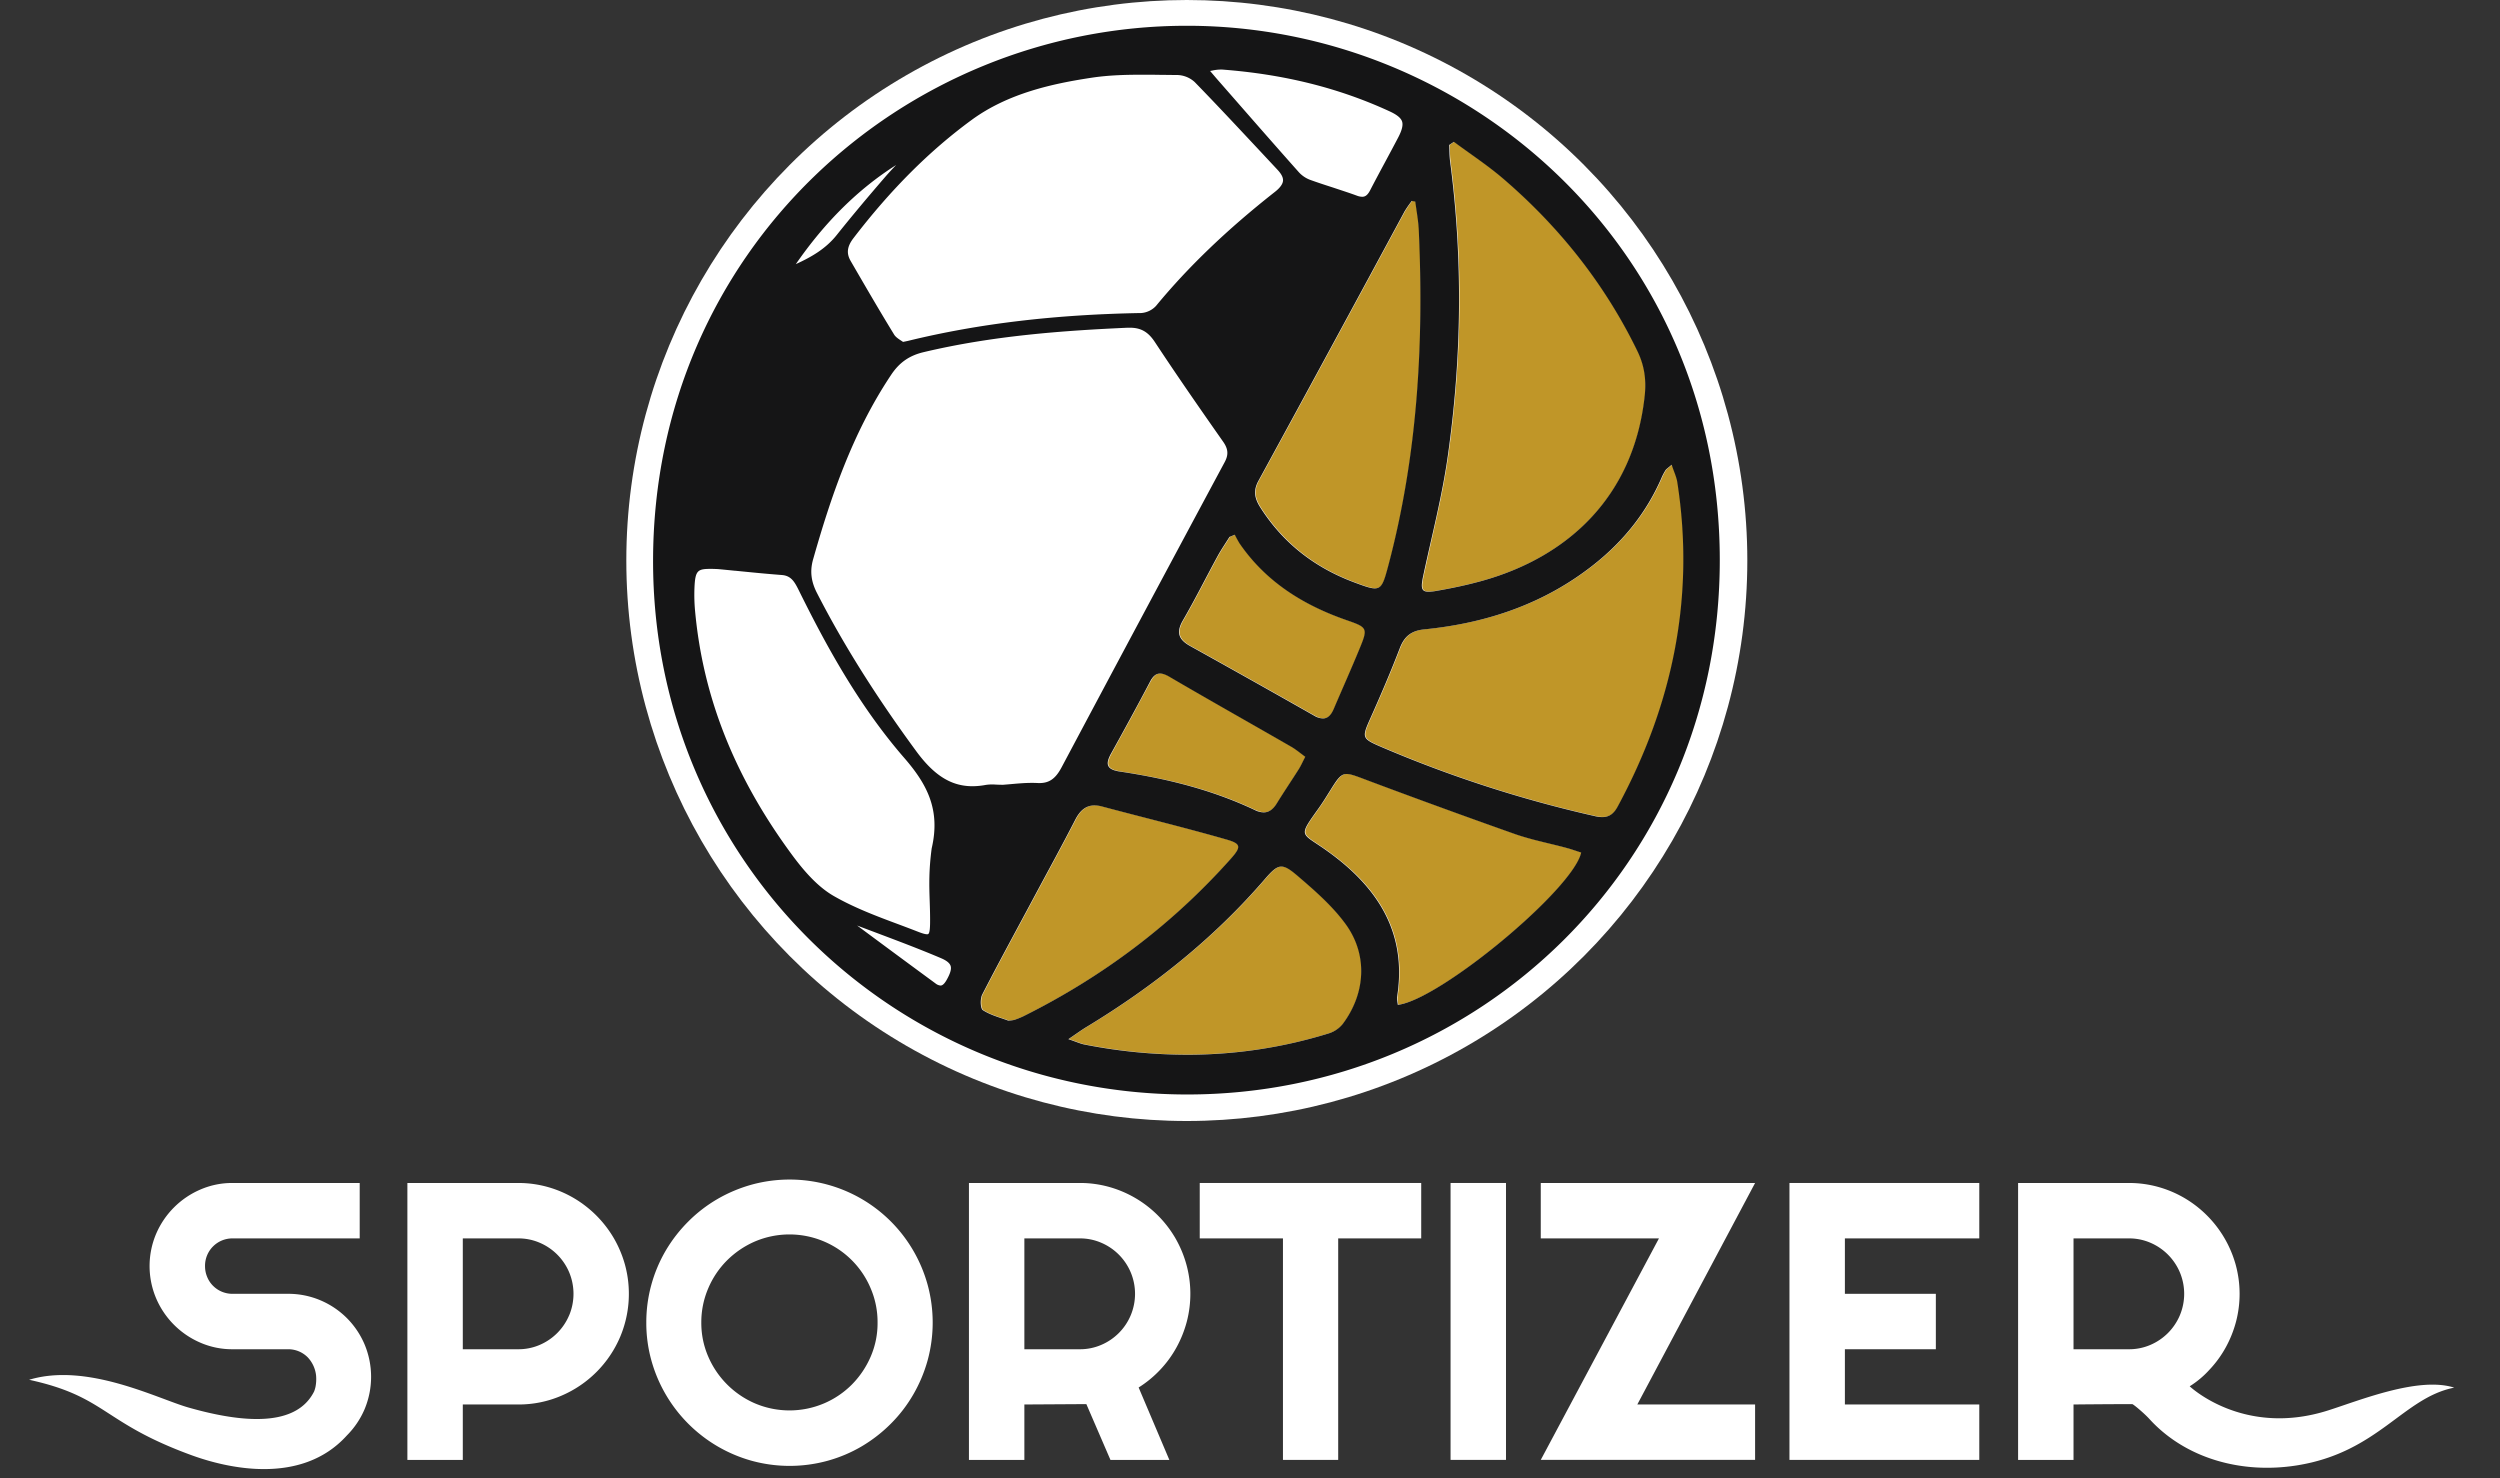 <svg id="Calque_1" data-name="Calque 1" xmlns="http://www.w3.org/2000/svg" viewBox="0 0 1852.85 1095.71"><rect x="0" y="0" width="1852.85" height="1095.71" fill="#333333" stroke="none"/><defs><style>.cls-1{fill:#fff;}.cls-2{fill:#c09628;}.cls-3{fill:#151516;}</style></defs><circle class="cls-1" cx="879.6" cy="415.41" r="415.41"/><path class="cls-1" d="M257.06,976.87a61.64,61.64,0,0,0-19.6-13.17,60.62,60.62,0,0,0-24-4.8H172.41a20.34,20.34,0,0,1-8-1.57,20.05,20.05,0,0,1-6.51-4.37,19.65,19.65,0,0,1-4.36-6.58,20.64,20.64,0,0,1-1.58-8.08,20.28,20.28,0,0,1,20.47-20.47h94.16V876.75H172.41a59.27,59.27,0,0,0-23.91,4.87,62.58,62.58,0,0,0-32.77,32.77,61.28,61.28,0,0,0,0,47.88,62.39,62.39,0,0,0,32.77,32.84,59.1,59.1,0,0,0,23.91,4.87h41.07a20.26,20.26,0,0,1,14.53,5.94,23.16,23.16,0,0,1,6.25,13.56,30.15,30.15,0,0,1-.4,8.21,21.08,21.08,0,0,1-1.08,3.63c-8.73,17.26-32,29.31-93.2,11.82-22.87-6.53-75-33.57-118-20.53,57.5,12.56,53.94,31.65,120.38,55.9,25.48,9.3,81.11,23,115.11-14.62a62.1,62.1,0,0,0,13.17-19.54,62.22,62.22,0,0,0,0-47.88A61.8,61.8,0,0,0,257.06,976.87Z"/><path class="cls-1" d="M454.86,917.54A83.35,83.35,0,0,0,425.38,888a82,82,0,0,0-19.54-8.3,80,80,0,0,0-21.75-2.94H301.93V1082H343v-41.08h41.08a79.59,79.59,0,0,0,31.84-6.44,82.39,82.39,0,0,0,43.73-43.72,82.14,82.14,0,0,0,3.5-53.6A83.66,83.66,0,0,0,454.86,917.54ZM421.8,974.86A41.23,41.23,0,0,1,400,996.76a39.51,39.51,0,0,1-15.88,3.22H343V917.83h41.08A39.51,39.51,0,0,1,400,921.05a41.26,41.26,0,0,1,21.83,21.89,41.28,41.28,0,0,1,0,31.92Z"/><path class="cls-1" d="M676.76,926.7A105.81,105.81,0,0,0,613.37,878a106.51,106.51,0,0,0-56.32,0,108.4,108.4,0,0,0-25.33,10.66,105.25,105.25,0,0,0-21.55,16.6A108.22,108.22,0,0,0,493.5,926.7,105.15,105.15,0,0,0,479,980.23a103.74,103.74,0,0,0,3.79,28.13,106.88,106.88,0,0,0,74.28,74.27,106.24,106.24,0,0,0,56.32,0,104.81,104.81,0,0,0,25.34-10.73,108.5,108.5,0,0,0,21.46-16.68,104.52,104.52,0,0,0,16.59-21.54,108.2,108.2,0,0,0,10.68-25.32,106.51,106.51,0,0,0,0-56.32A106.76,106.76,0,0,0,676.76,926.7Zm-31.48,78.79a67.26,67.26,0,0,1-13.95,20.68,65.26,65.26,0,0,1-20.76,14,65.38,65.38,0,0,1-50.87,0,66.21,66.21,0,0,1-34.78-34.71,62.53,62.53,0,0,1-5.15-25.26,63.55,63.55,0,0,1,5.15-25.4,65.21,65.21,0,0,1,14-20.76,66.87,66.87,0,0,1,20.75-14,65.38,65.38,0,0,1,50.87,0,65,65,0,0,1,34.71,34.71,63.38,63.38,0,0,1,5.15,25.4A62.37,62.37,0,0,1,645.28,1005.49Z"/><path class="cls-1" d="M871.05,917.54a82.5,82.5,0,0,0-49-37.85,80.09,80.09,0,0,0-21.76-2.94H718.12V1082H759.2v-41.08l45.94-.28L823,1082h43.65l-22.76-53.67a81.6,81.6,0,0,0,16-13.17,80.4,80.4,0,0,0,12.09-16.6,84.2,84.2,0,0,0,7.59-19,81.84,81.84,0,0,0-.28-42.36A83.27,83.27,0,0,0,871.05,917.54ZM838,974.86a41.14,41.14,0,0,1-21.83,21.9,39.51,39.51,0,0,1-15.88,3.22H759.2V917.83h41.08a39.51,39.51,0,0,1,15.88,3.22A41.17,41.17,0,0,1,838,942.94a41.16,41.16,0,0,1,0,31.92Z"/><polygon class="cls-1" points="889.17 917.83 950.85 917.83 950.85 1081.99 991.79 1081.99 991.79 917.83 1053.32 917.83 1053.32 876.75 889.17 876.75 889.17 917.83"/><rect class="cls-1" x="1075.07" y="876.75" width="41.08" height="205.23"/><polygon class="cls-1" points="1141.92 876.75 1141.92 917.83 1229.51 917.83 1141.92 1081.99 1300.77 1081.99 1300.77 1040.91 1213.48 1040.91 1300.77 876.75 1141.92 876.75"/><polygon class="cls-1" points="1326.24 1081.99 1466.93 1081.99 1466.93 1040.91 1367.32 1040.91 1367.32 999.98 1434.73 999.98 1434.73 958.9 1367.32 958.9 1367.32 917.83 1466.93 917.83 1466.93 876.75 1326.24 876.75 1326.24 1081.99"/><path class="cls-1" d="M1725.37,1045.35c-62.8,19.94-102.5-17.91-102.5-17.91a69.42,69.42,0,0,0,14.66-12.29,80.4,80.4,0,0,0,12.09-16.6,84.2,84.2,0,0,0,7.59-19,81.7,81.7,0,0,0-.29-42.36A83.06,83.06,0,0,0,1619.14,888a82,82,0,0,0-19.53-8.3,80.09,80.09,0,0,0-21.76-2.94h-82.16V1082h41.08v-41.08s25.35-.26,43.5-.28c.83,0,9.24,7.15,12.71,11,26.51,29.12,68.1,41.05,109.6,34.38,60-9.65,78.44-50.12,116.34-57.58C1792.58,1020,1749.28,1037.76,1725.37,1045.35Zm-188.6-127.52h41.08a39.6,39.6,0,0,1,15.89,3.22,41.28,41.28,0,0,1,21.82,21.89,41.16,41.16,0,0,1,0,31.92,41.26,41.26,0,0,1-21.82,21.9,39.6,39.6,0,0,1-15.89,3.22h-41.08Z"/><path class="cls-1" d="M723.27,77.94S554.4,147.25,521.69,292.52s1.46,327.21,86.64,399.93S710,744.74,710,744.74l347.48-666.8S874.06-8.47,723.27,77.94Z"/><path class="cls-2" d="M1077.92,105c12.26,9.1,25.12,17.5,36.66,27.43,41.63,35.78,75.18,78,99.26,127.53,5.22,10.75,6.76,21.21,5.48,33.21-7.79,73.09-55.14,119.31-121.57,137.49-10.72,2.94-21.65,5.22-32.61,7.12-11.28,2-12.38.09-9.9-11.47,6.31-29.49,14-58.81,18.17-88.61,10.25-72.5,11.26-145.27,1.69-218-.53-4.07-.47-8.22-.69-12.34Z"/><path class="cls-2" d="M1239.38,344.34c1.75,5.3,3.56,9,4.17,12.93,13.26,85.25-3.45,165-44.17,240.38-3.91,7.24-8.84,9-16.77,7.17a914.91,914.91,0,0,1-158.76-51.41c-14.36-6.19-14.24-6.86-7.68-21.54,7.61-17.06,15-34.25,21.68-51.68,3.4-8.83,8.65-12.9,18.16-13.84,46.35-4.61,89.14-19,126-48.32,21.74-17.26,38.69-38.41,49.79-64a42,42,0,0,1,3-5.69C1235.4,347.45,1236.41,346.9,1239.38,344.34Z"/><path class="cls-2" d="M1049.31,149.39c.88,7,2.24,14,2.56,21,3.84,83.69-.87,166.63-22.39,248-5.37,20.32-5.75,20.5-25.31,13.21-29.23-10.9-52.66-28.93-69.58-55.34-4.22-6.59-5.69-12.38-1.59-19.9q54.43-99.81,108.41-199.9a88.46,88.46,0,0,1,5.31-7.74Z"/><path class="cls-2" d="M1036.34,744.65c-.19-2-.8-4.14-.5-6.09,7.53-48-15-81.62-51.92-108-19.48-14-21.91-9.63-6.1-31.86,3.12-4.38,5.93-9,8.78-13.56,8.71-13.94,9.27-13.65,25-7.75q55.42,20.8,111.25,40.55c12.49,4.4,25.65,6.91,38.48,10.37,3.72,1,7.37,2.31,10.94,3.45C1166.41,659,1067.51,741,1036.34,744.65Z"/><path class="cls-2" d="M792.13,770.06c6.33-4.27,9.7-6.77,13.27-8.93,49.55-30,94.39-65.62,132.32-109.64,9.82-11.39,12.61-12.4,23.9-2.76,13,11.11,26.33,22.67,36.24,36.4,16.38,22.71,14.48,51.09-2.22,73.53a21.43,21.43,0,0,1-10.28,7.07c-59.65,18.48-120.13,20.25-181.2,8.35C801.15,773.49,798.29,772.14,792.13,770.06Z"/><path class="cls-2" d="M747.66,756.36c-5.69-2.17-12.89-3.94-18.79-7.73-2-1.27-2.14-8.52-.51-11.69,13-25.25,26.63-50.17,40-75.21,9.67-18.06,19.53-36,28.89-54.25,4.39-8.55,10.14-12.44,19.91-9.83,30.82,8.22,61.84,15.74,92.48,24.55,10.69,3.08,10.61,5.49,3,14.08-43.57,48.93-95,87.49-153.58,116.72a60.34,60.34,0,0,1-7,2.81A25.29,25.29,0,0,1,747.66,756.36Z"/><path class="cls-2" d="M915.54,396.22a71.74,71.74,0,0,0,3.63,6.62c19.56,28.41,47.22,45.56,79.16,56.69,15.6,5.44,16,5.84,9.59,21.33-6.15,14.93-12.76,29.67-19.09,44.53-3,7-7.31,9-14.38,5q-45.88-26-92-51.65c-8.6-4.77-10.57-10.11-5.35-19.08,9-15.51,17-31.63,25.59-47.39,2.7-4.95,5.93-9.61,8.91-14.4Z"/><path class="cls-2" d="M967.75,560.79c-2.12,4.08-3.25,6.71-4.76,9.1-5.38,8.49-11,16.8-16.29,25.37-4.06,6.64-9,8.49-16.25,5.06-31.76-15.07-65.51-23.41-100.08-28.57C820.08,570.21,819.6,566,824,558.1c9.76-17.57,19.39-35.22,28.75-53,3.8-7.23,7.88-7.4,14.62-3.46C897.09,519,927.12,535.9,957,553.09,960.74,555.26,964.1,558.16,967.75,560.79Z"/><path class="cls-3" d="M880.19,19.1h-.58c-210.85,0-395.14,167-395.59,396-.45,220.57,176,395.07,394.18,396.06H880c215.66,0,395-171.48,394.6-396.73C1274.26,184.94,1089.16,19.39,880.19,19.1Zm174.68,407.29c6.31-29.49,14-58.81,18.17-88.61,10.25-72.5,11.26-145.28,1.69-218-.53-4.07-.47-8.22-.69-12.34l3.51-2.32c12.26,9.1,25.11,17.5,36.66,27.43,41.63,35.78,75.18,78,99.26,127.53,5.22,10.75,6.76,21.21,5.48,33.21-7.8,73.09-55.14,119.31-121.57,137.49-10.72,2.94-21.66,5.22-32.61,7.12a36.86,36.86,0,0,1-6,.67C1053.18,438.53,1052.93,435.42,1054.87,426.39Zm-8.52-277.5,2.59.59c.88,7,2.24,14,2.56,21,3.84,83.69-.87,166.63-22.39,248-3.38,12.78-4.78,17.59-10.22,17.59-3.21,0-7.83-1.68-15.09-4.38-29.23-10.9-52.66-28.93-69.58-55.35-4.22-6.58-5.69-12.37-1.59-19.89q54.43-99.81,108.41-199.9A86.32,86.32,0,0,1,1046.35,148.89ZM882.06,478.81c-8.59-4.77-10.56-10.11-5.34-19.09,9-15.5,17-31.62,25.59-47.38,2.69-4.95,5.92-9.61,8.91-14.4l3.95-1.63a71.57,71.57,0,0,0,3.63,6.61c19.56,28.42,47.22,45.57,79.15,56.7,15.61,5.44,16,5.84,9.6,21.32-6.15,14.94-12.76,29.68-19.09,44.54-2,4.61-4.49,7-8,7a13.33,13.33,0,0,1-6.39-2Q928.2,504.44,882.06,478.81Zm85.32,82.07c-2.12,4.08-3.25,6.71-4.76,9.1-5.38,8.49-11,16.8-16.29,25.37-2.72,4.45-5.85,6.75-9.8,6.75a15.22,15.22,0,0,1-6.45-1.69C898.32,585.34,864.57,577,830,571.84c-10.29-1.54-10.77-5.76-6.39-13.65,9.77-17.57,19.4-35.22,28.75-53,2.22-4.22,4.54-6,7.41-6,2.06,0,4.41.93,7.22,2.58,29.73,17.39,59.76,34.27,89.61,51.46C960.37,555.35,963.73,558.25,967.38,560.88ZM898.45,52.3a30.56,30.56,0,0,1,7.36-.75c45.81,3.48,86.38,13.6,124,30.93,5.46,2.51,8.42,4.9,9.31,7.51s0,6.47-2.91,12c-3.07,5.86-6.25,11.79-9.42,17.69-3.76,7-7.64,14.21-11.34,21.38-2.17,4.21-4.2,4.78-5.89,4.78a11.92,11.92,0,0,1-4.06-.88c-5.78-2.12-11.72-4-17.66-6-5.61-1.81-11.4-3.68-17.07-5.75a21.5,21.5,0,0,1-8.36-5.82C946.52,109.53,930.48,91.2,915,73.48l-12.9-14.74c-1.29-1.48-2.56-3-4.38-5.13l-.88-1ZM720.27,88.78c27-19.71,59.92-26.8,88.61-31.15,13.11-2,26.26-2.25,37.39-2.25,4.68,0,9.45,0,14.22.11,4.12,0,8.25.1,12.36.11a19.86,19.86,0,0,1,12.57,5.2c16.23,16.64,32.37,34,48,50.68l.43.46,12.85,13.77c3.05,3.25,4.38,5.89,4.19,8.28s-2.2,5.25-6,8.22c-35.39,27.84-64.21,55.48-88.14,84.53A16.65,16.65,0,0,1,845.88,232c-63.89,1.1-120.3,7.81-172.44,20.52-.58.15-1.17.26-2.35.51l-1.81.37c-.41-.29-.87-.59-1.37-.91-1.82-1.19-4.09-2.66-5.21-4.48-10.52-17.15-20.8-34.85-30.74-52l-1.51-2.61c-3.29-5.67-2.64-10.76,2.16-17C660.29,140.33,689,111.67,720.27,88.78Zm-56.11,33.51c-2.78,2.9-5.54,5.87-8.17,8.91-13.64,15.78-25.38,29.85-35.88,43-8.18,10.26-18.86,16.34-30.29,21.55C611.55,164.37,636,140.18,664.16,122.29ZM586.31,632.62c-42.09-57.37-65.37-116.22-71.17-179.92a129.67,129.67,0,0,1-.45-16.9c.54-13.13,2.34-14.18,12.18-14.18,1.51,0,3.28.06,5.3.16,4.07.38,8.3.8,12.66,1.24l.33,0c11.1,1.11,22.59,2.26,34.3,3.15,6.72.52,9.3,4.75,12.46,11.14,19.47,39.39,44,85,78.25,124.41,17,19.59,27,38.46,20.33,67.07-2.2,16.6-1.84,27.61-1.46,39.28.17,5,.34,10.21.28,15.87-.09,8.48-1.22,8.48-2.21,8.48-1.38,0-3.63-.63-7.08-2-4.76-1.86-9.64-3.69-14.36-5.46-16.14-6-32.82-12.31-47.72-20.88C604.87,656.59,594.17,643.33,586.31,632.62Zm115.27,93.67c-2.35,4.14-4,4.14-4.55,4.14a7,7,0,0,1-3.78-1.64c-19.61-14.41-39.1-28.81-58-42.84,4.89,1.86,9.81,3.71,14.83,5.6,15.57,5.87,31.67,11.93,47.21,18.53,4.16,1.76,6.52,3.63,7.22,5.71C705.3,718.06,704.36,721.39,701.58,726.29ZM679.13,556.84c-30.15-41.06-54.24-79.45-73.65-117.36-4.43-8.63-5.3-16.34-2.83-25,12.92-45.4,28.88-93.39,57.86-136.75,6.06-9.08,13.45-14.23,24-16.73,51.57-12.25,103.2-15.94,151.31-18.12l1.52,0c8.22,0,13.59,3.06,18.54,10.56,17,25.79,34.39,50.77,50.63,73.91,3.78,5.39,4.11,9.63,1.16,15.13-43.27,80.61-82.84,154.68-121,226.43C782,577.66,777,580.74,769,580.33c-1.32-.07-2.71-.1-4.13-.1-5.23,0-10.51.46-15.65.92-2,.17-4,.35-6,.5l-2.3-.06c-.94,0-1.88-.05-3-.1a33.38,33.38,0,0,0-7.2.22C710.23,585.57,694.92,578.34,679.13,556.84ZM751.71,755.9a25.29,25.29,0,0,1-4.42.55c-5.69-2.17-12.9-3.94-18.79-7.73-2-1.27-2.14-8.52-.51-11.69,13-25.25,26.63-50.17,40-75.21,9.68-18.06,19.54-36,28.9-54.26,3.48-6.78,7.82-10.63,14.34-10.63a22.06,22.06,0,0,1,5.57.8c30.82,8.23,61.83,15.75,92.48,24.56,10.69,3.08,10.61,5.49,3,14.08-43.57,48.93-95,87.49-153.59,116.72A60.19,60.19,0,0,1,751.71,755.9Zm243.56,2.85A21.54,21.54,0,0,1,985,765.82a353.7,353.7,0,0,1-105.3,15.89,395.63,395.63,0,0,1-75.9-7.55c-3-.58-5.87-1.93-12-4,6.33-4.27,9.7-6.77,13.27-8.93,49.55-30,94.39-65.62,132.31-109.64,5.35-6.2,8.62-9.33,12.3-9.33,3.09,0,6.47,2.18,11.61,6.57,13,11.11,26.33,22.67,36.24,36.4C1013.87,707.93,1012,736.31,995.27,758.75Zm40.7-14c-.19-2-.8-4.14-.5-6.09,7.53-48-15-81.62-51.92-108-19.48-14-21.91-9.63-6.1-31.86,3.12-4.38,5.92-9,8.78-13.56,5.21-8.34,7.5-11.58,11.87-11.58,2.93,0,6.79,1.46,13.1,3.83q55.42,20.8,111.24,40.55c12.5,4.4,25.65,6.91,38.48,10.37,3.73,1,7.38,2.31,10.95,3.45C1166,659.06,1067.14,741,1036,744.74Zm151.47-139.16a23.11,23.11,0,0,1-5.2-.67,914.91,914.91,0,0,1-158.76-51.41c-14.36-6.19-14.24-6.86-7.68-21.54,7.61-17.06,15-34.25,21.68-51.68,3.4-8.83,8.65-12.9,18.15-13.84,46.36-4.61,89.15-19,126-48.32,21.74-17.26,38.69-38.41,49.79-64a42,42,0,0,1,3-5.69c.53-.85,1.55-1.4,4.52-4,1.74,5.3,3.56,9,4.17,12.93,13.26,85.25-3.45,165-44.17,240.38C1196,603.25,1192.47,605.58,1187.44,605.58Z"/></svg>